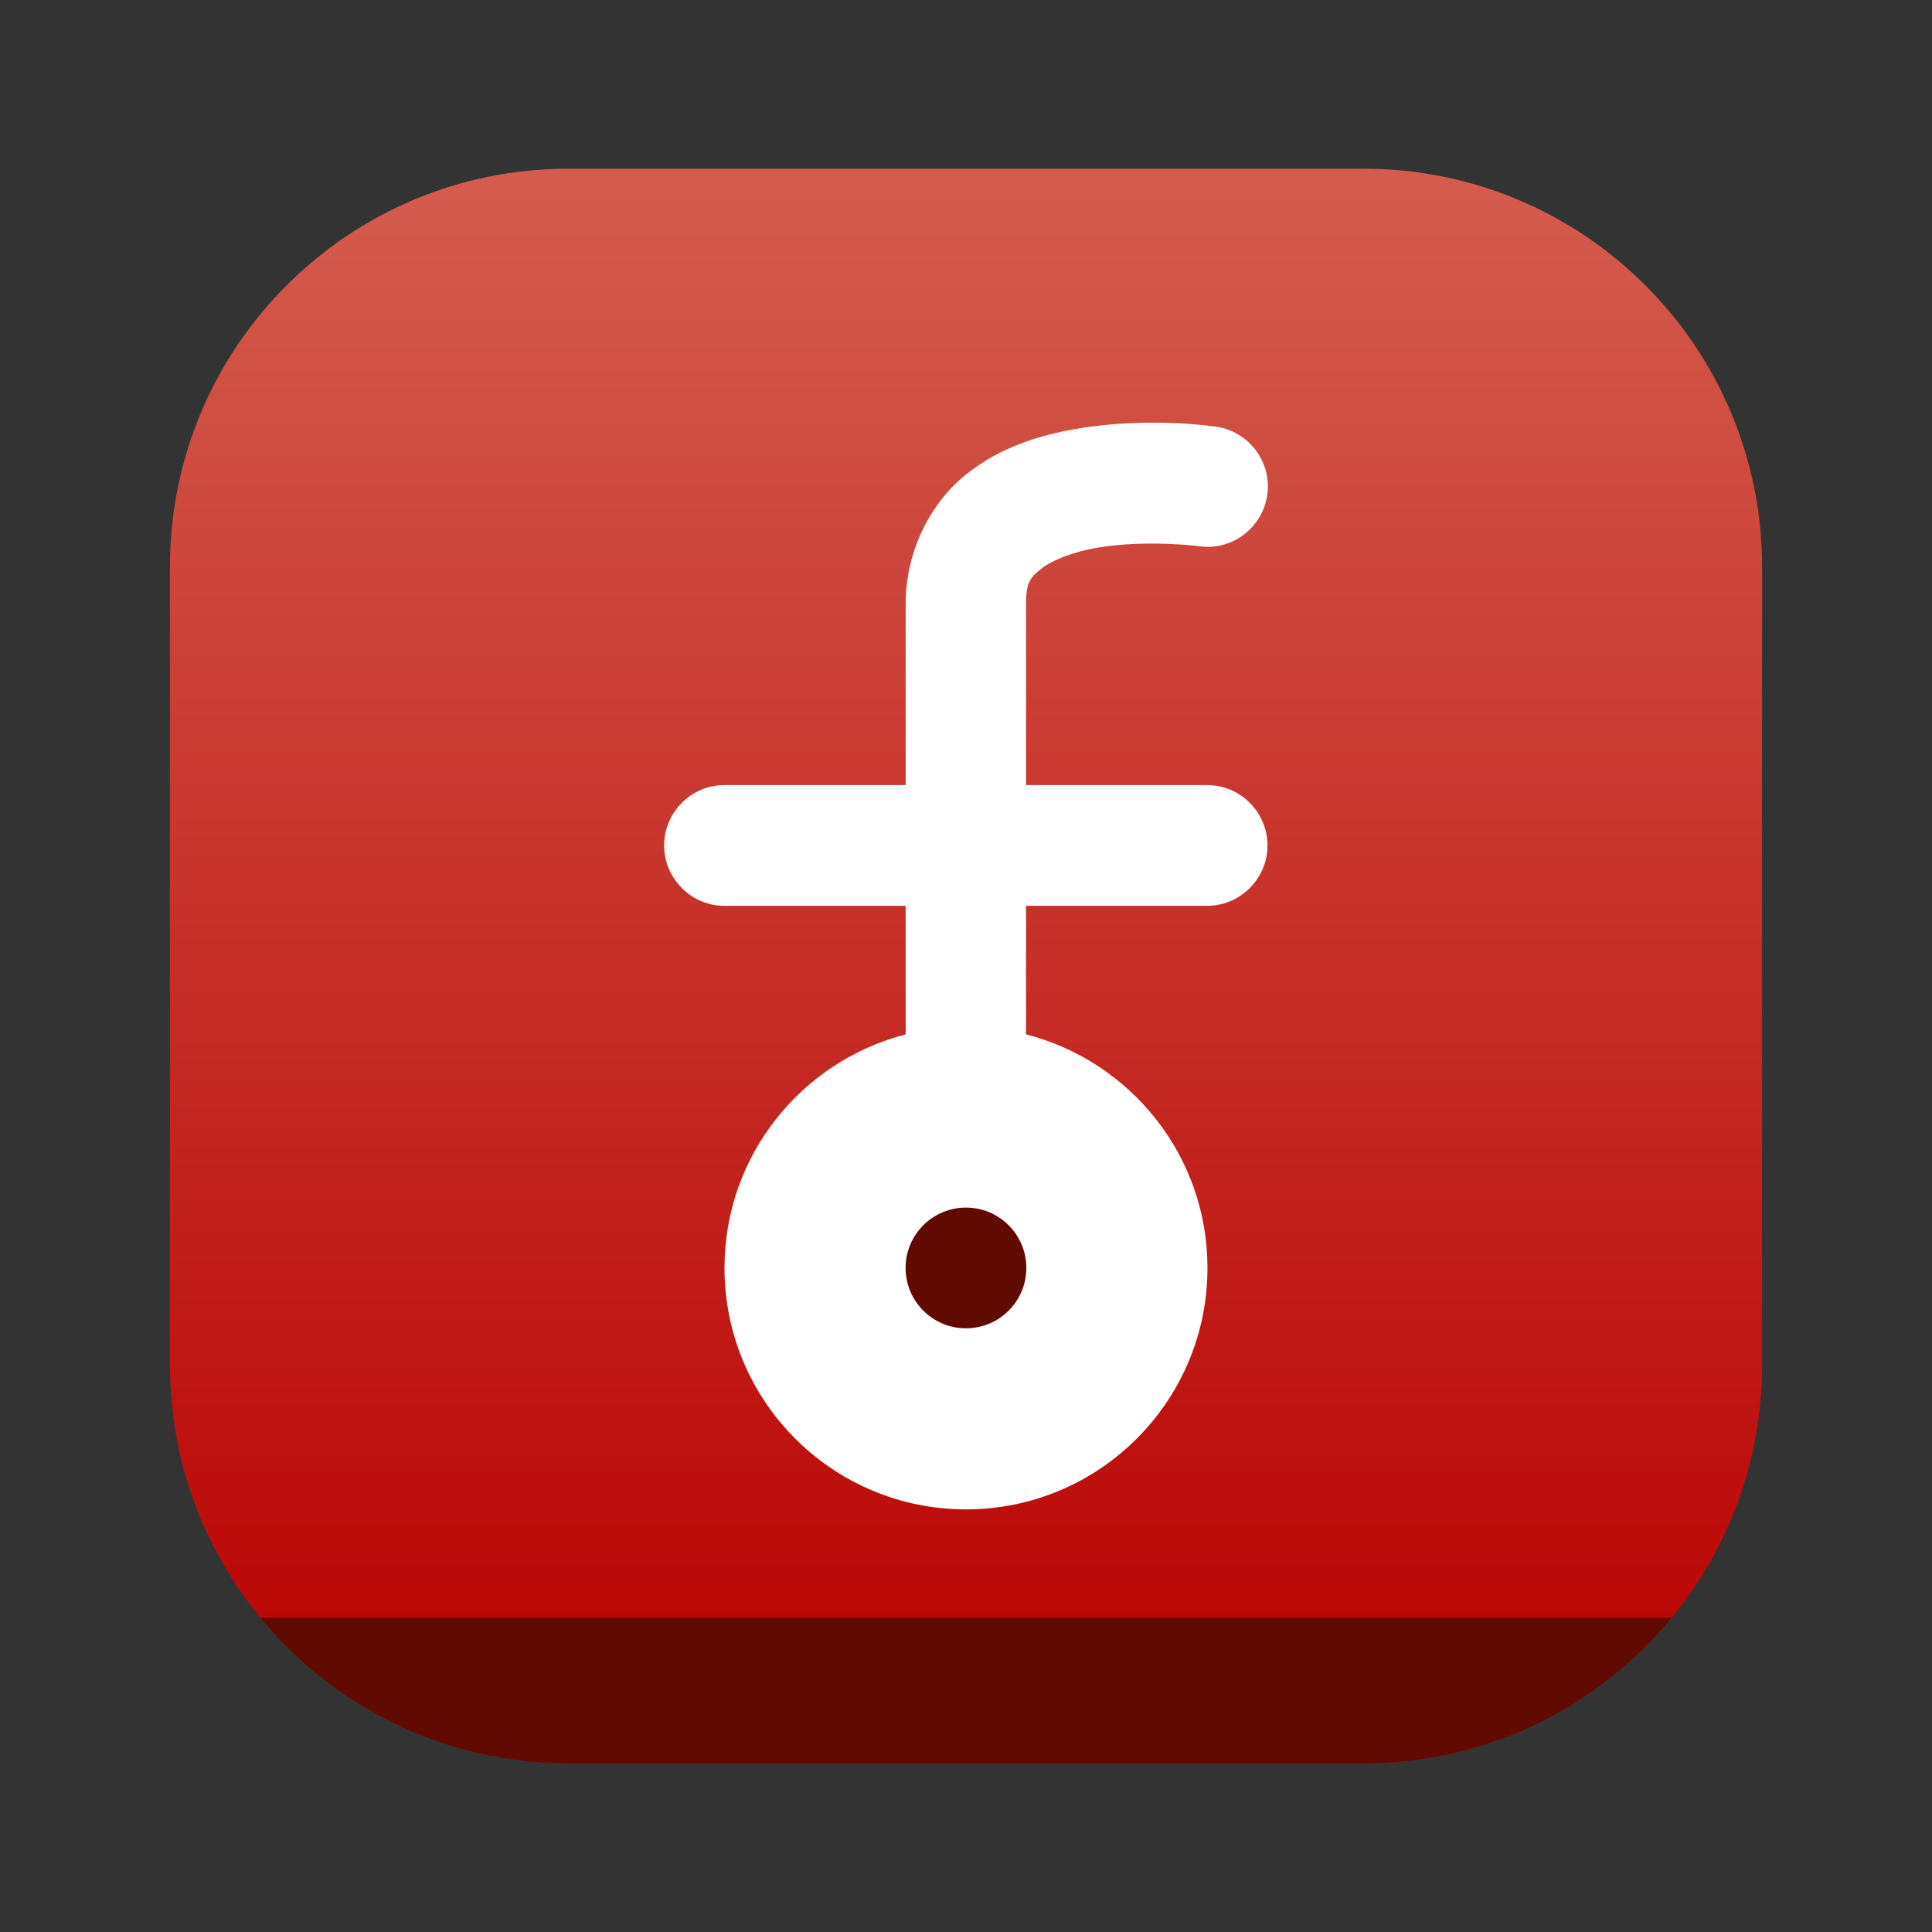 
<svg style="clip-rule:evenodd;fill-rule:evenodd;stroke-linejoin:round;stroke-miterlimit:1.414" version="1.1" viewBox="0 0 64 64" xmlns="http://www.w3.org/2000/svg">
 <rect x="0" y="0" width="64" height="64" fill="#333333" stroke="none"/>
 <path d="m58.371 18.776c0-7.277-5.908-13.186-13.185-13.186h-26.372c-7.277 0-13.185 5.909-13.185 13.186v26.448c0 7.277 5.908 13.186 13.185 13.186h26.372c7.277 0 13.185-5.909 13.185-13.186v-26.448z" style="fill:url(#_Linear1)"/>
 <path d="m55.374 53.59c-2.419 2.942-6.086 4.82-10.188 4.82h-26.372c-4.102 0-7.769-1.878-10.188-4.82h46.748z" style="fill:#600a00"/>
 <circle cx="32" cy="41.793" r="2.352" style="fill:#600a00"/>
 <path d="m38.837 14.012c-0.852-0.032-2.004-0.011-3.199 0.197-1.196 0.209-2.501 0.595-3.644 1.514-1.144 0.919-1.993 2.5-1.993 4.286v5.998h-6.008c-1.093 0-1.993 0.902-1.993 1.999s0.9 2 1.993 2h6.008v4.26c-3.449 0.889-6.001 4.011-6.001 7.736 0 4.417 3.581 7.998 7.999 7.998s8-3.581 8-7.998c0-3.729-2.558-6.852-6.011-7.738v-4.258h6.006c1.093 0 1.993-0.903 1.993-2s-0.9-1.999-1.993-1.999h-6.006v-5.998c0-0.723 0.146-0.882 0.498-1.164 0.351-0.282 1.038-0.558 1.835-0.697 1.595-0.279 3.369-0.059 3.369-0.059 0.105 0.017 0.211 0.026 0.317 0.026 1.093 0 1.993-0.903 1.993-2 0-1.008-0.76-1.866-1.757-1.986 0 0-0.554-0.084-1.406-0.117zm-6.838 25.991c1.105 0 2 0.895 2 1.999 0 1.105-0.895 2-2 2-1.104 0-2-0.895-2-2 0-1.104 0.896-1.999 2-1.999z" style="fill-rule:nonzero;fill:#fff"/>
 <defs>
  <linearGradient id="_Linear1" x2="1" gradientTransform="matrix(3.23425e-15,52.819,-52.819,3.23425e-15,32,5.59)" gradientUnits="userSpaceOnUse">
   <stop style="stop-color:#d45c4e" offset="0"/>
   <stop style="stop-color:#b80000" offset="1"/>
  </linearGradient>
 </defs>
</svg>
